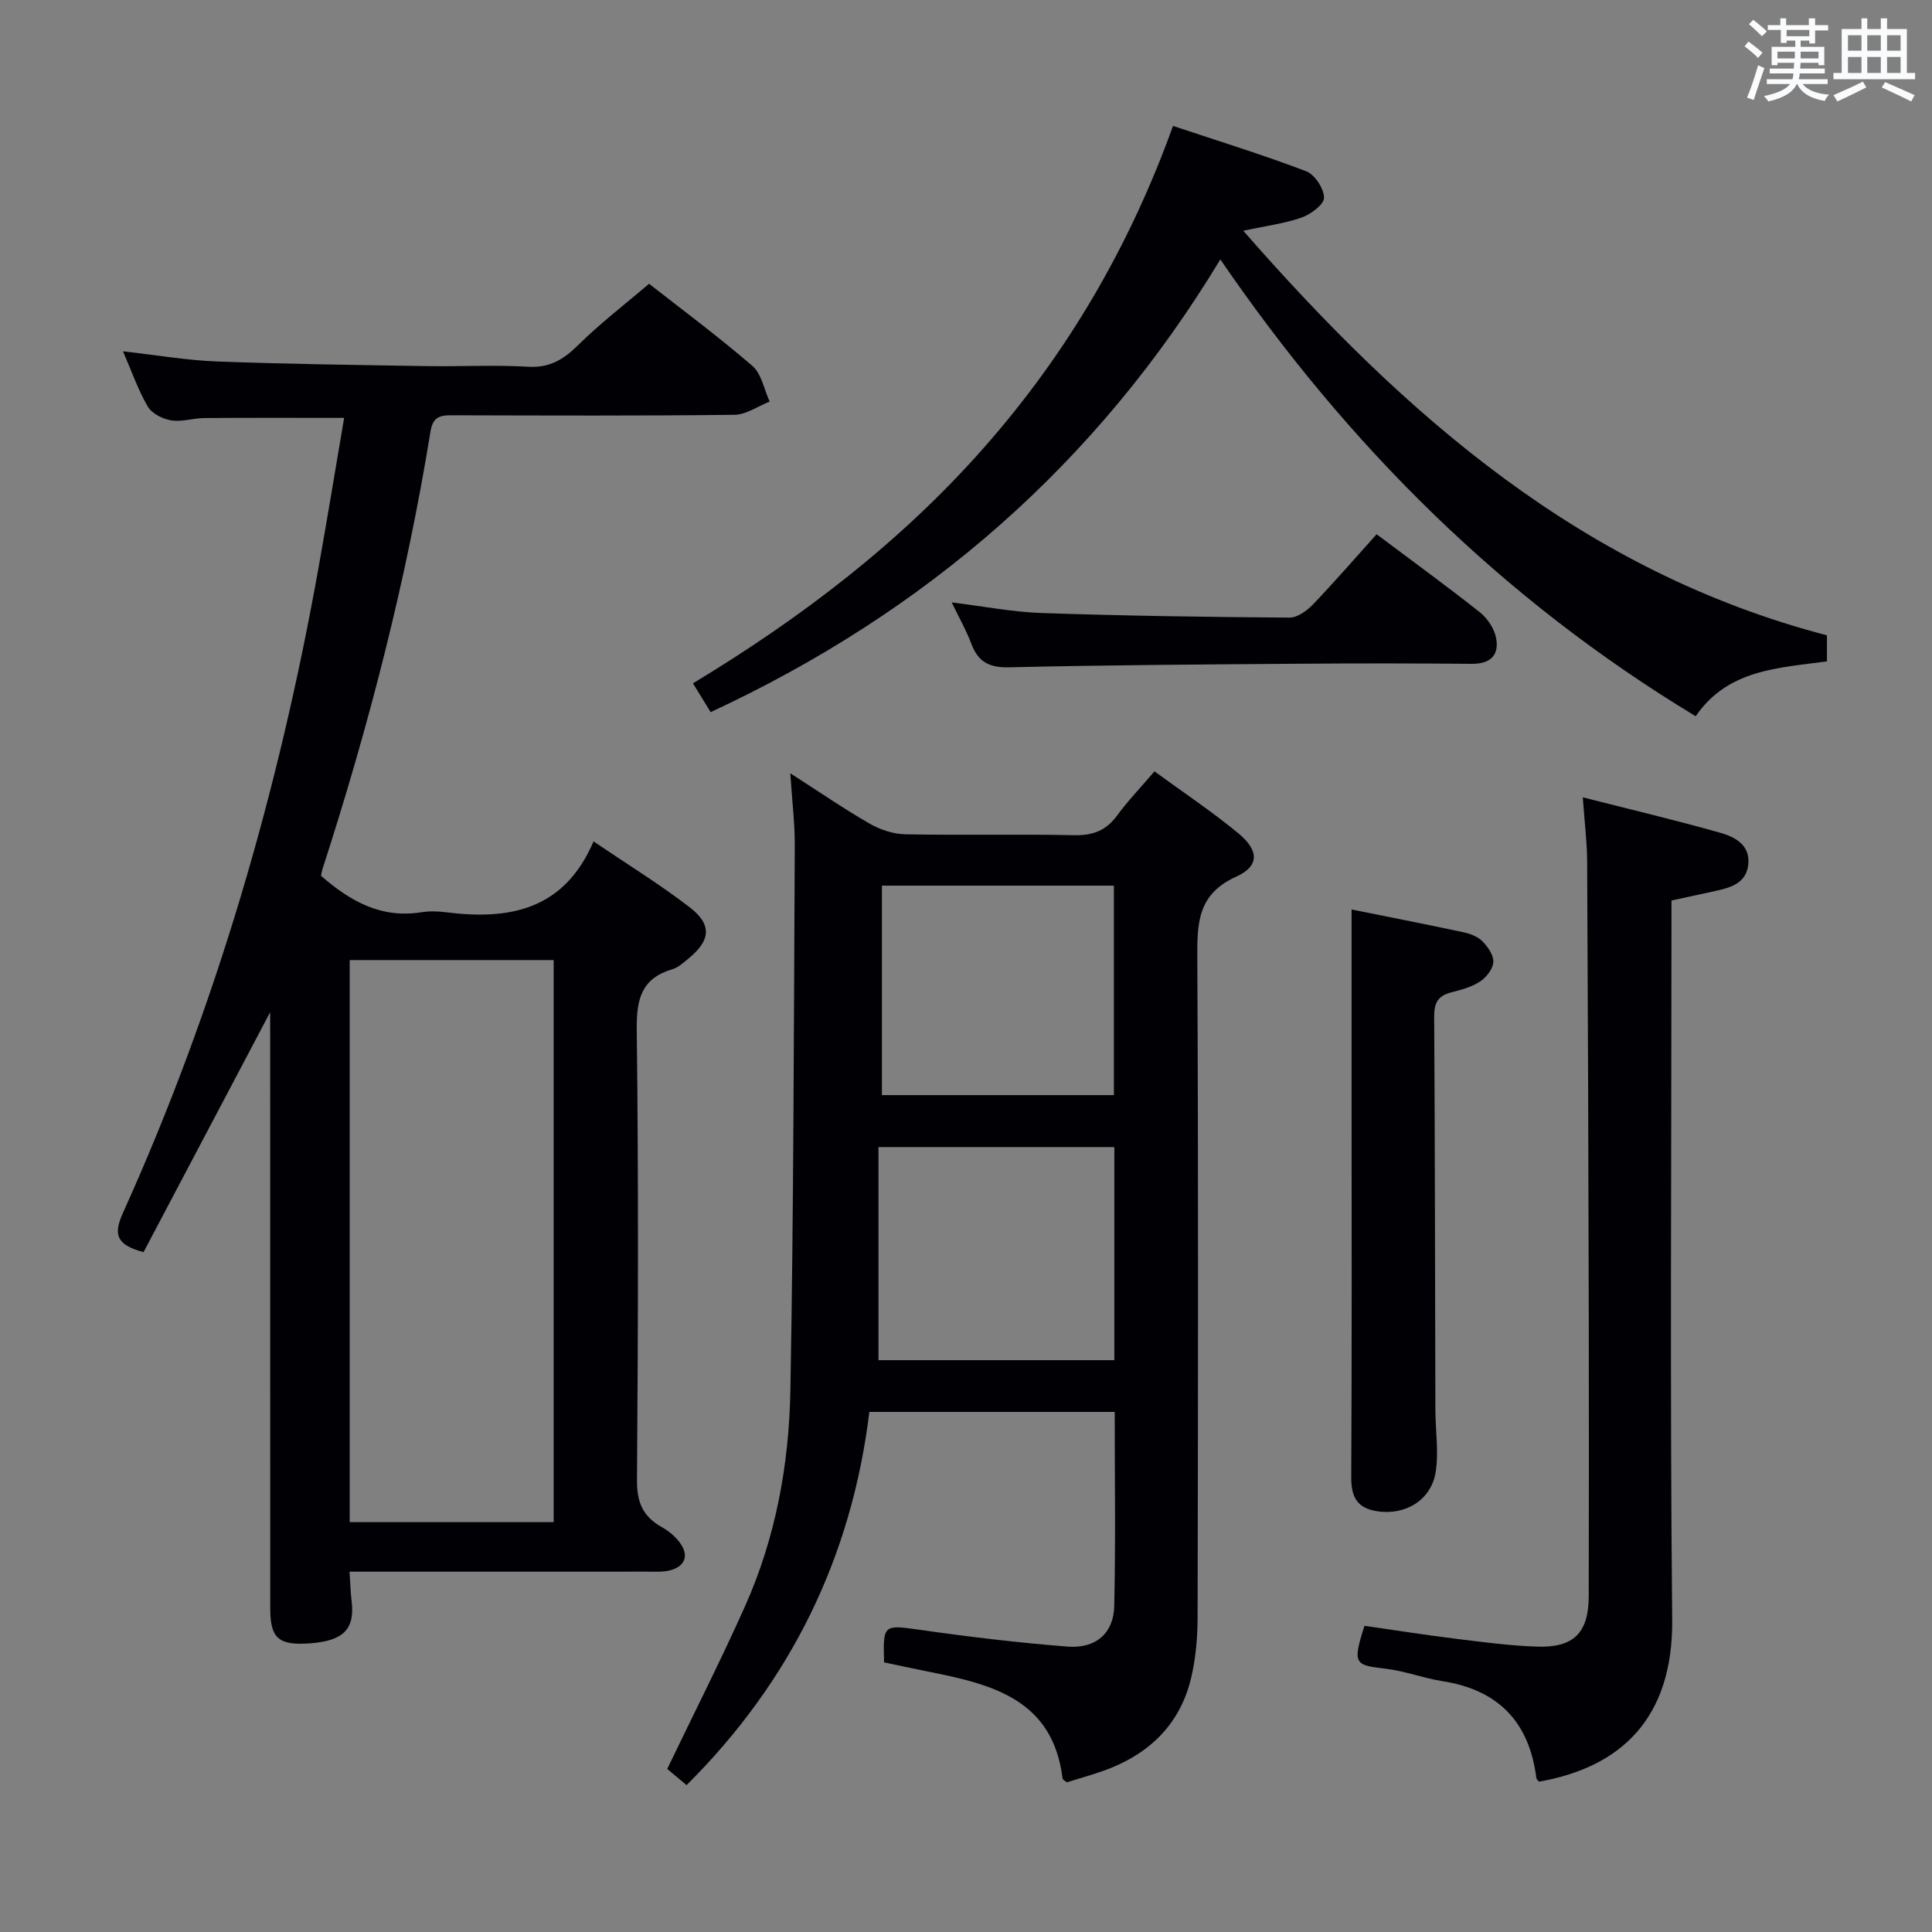 <svg enable-background="new 0 0 400 400" viewBox="0 0 400 400" xmlns="http://www.w3.org/2000/svg"><rect x="0" y="0" width="400" height="400" fill="#808080" stroke="none"/><g fill="#010105"><path d="m55.93 209.57c-9.03 17.12-17.66 33.47-26.21 49.67-5.73-1.51-6.26-3.72-4.24-8.18 19.3-42.74 32.22-87.44 40.47-133.54 1.84-10.27 3.52-20.57 5.3-31-10.01 0-19.46-.04-28.9.03-2.32.02-4.7.84-6.92.48-1.75-.28-3.97-1.4-4.82-2.83-1.98-3.36-3.27-7.14-5.15-11.46 7 .78 13.21 1.86 19.46 2.1 14.47.54 28.95.72 43.42.96 7 .11 14.01-.28 20.99.13 4.47.26 7.36-1.5 10.39-4.5 4.46-4.42 9.5-8.27 14.66-12.68 6.35 4.98 14.09 10.72 21.38 16.99 1.91 1.64 2.43 4.89 3.59 7.4-2.43.96-4.86 2.72-7.3 2.74-19.33.23-38.66.15-57.98.1-2.48-.01-4.39-.05-4.93 3.28-4.99 30.85-12.77 61.02-22.39 90.73-.14.45-.21.92-.29 1.33 6.02 5.26 12.47 8.89 20.78 7.55 1.62-.26 3.35-.22 4.99-.01 13.08 1.67 24.53-.33 30.66-14.66 7.22 4.9 13.85 8.97 19.97 13.7 4.62 3.57 4.24 6.84-.33 10.57-1.03.84-2.09 1.83-3.3 2.19-6.34 1.88-7.47 6.07-7.4 12.35.38 31.15.28 62.32.05 93.47-.03 4.55 1.22 7.5 5.11 9.67 1.54.86 3.05 2.14 4.01 3.6 1.63 2.48.68 4.54-2.11 5.33-1.56.44-3.3.31-4.96.31-18.5.02-36.99.01-55.49.01-1.81 0-3.61 0-6.07 0 .16 2.35.2 4.25.43 6.13.7 5.74-1.68 8.19-8.55 8.7-6.56.49-8.3-.99-8.3-7.25-.01-39.16-.01-78.31-.01-117.47-.01-1.73-.01-3.48-.01-5.94zm16.47-10.8v116.37h42.23c0-39.03 0-77.61 0-116.37-14.21 0-28.11 0-42.23 0z"/><path d="m138.14 366.24c5.58-11.61 11.14-22.55 16.14-33.75 6.31-14.14 9.08-29.26 9.36-44.58.68-37.63.71-75.27.91-112.9.02-4.57-.55-9.14-.93-14.91 6.13 3.93 11.15 7.39 16.42 10.42 2.18 1.25 4.88 2.16 7.37 2.21 11.66.23 23.33-.06 34.99.19 3.87.08 6.6-.96 8.88-4.07 2.24-3.06 4.9-5.82 7.74-9.15 5.95 4.35 11.89 8.3 17.37 12.83 4.3 3.55 4.39 6.79-.44 8.97-8.04 3.62-8.1 9.66-8.06 16.94.23 45.49.15 90.98.06 136.47-.01 4.13-.38 8.35-1.31 12.36-2.16 9.26-8.14 15.42-16.9 18.87-2.93 1.15-5.99 1.96-8.88 2.88-.42-.38-.84-.57-.87-.81-1.98-16.27-14.45-19.46-27.42-22.04-3.22-.64-6.42-1.34-9.53-1.99-.25-7.91-.08-7.8 7.35-6.75 10.18 1.45 20.41 2.68 30.65 3.48 5.85.45 9.53-2.77 9.65-8.4.3-13.29.1-26.59.1-40.19-16.85 0-33.44 0-50.8 0-3.63 29.82-16.1 55.64-37.84 77.27-1.39-1.17-2.76-2.31-4.01-3.35zm92.57-128.75c-16.27 0-32.13 0-48.83 0v44.12h48.83c0-14.74 0-29.16 0-44.12zm-.09-10.76c0-14.78 0-29 0-43.37-16.18 0-32.05 0-48.03 0v43.37z"/><path d="m378.25 131.54v5.39c-9.99 1.37-20.53 1.63-27.17 11.36-40.02-24.16-72.05-56.04-98.42-94.58-25.65 42.45-61.01 73.05-105.53 93.73-1.28-2.09-2.3-3.75-3.66-5.96 22.43-13.56 42.96-29.18 60.25-48.81 17.26-19.57 30.16-41.67 39.14-66.6 9.45 3.15 18.61 5.98 27.56 9.38 1.78.68 3.68 3.57 3.71 5.47.02 1.39-2.72 3.44-4.61 4.11-3.54 1.25-7.35 1.72-12.12 2.74 33.58 38.38 70.37 70.58 120.85 83.77z"/><path d="m327.7 165.08c10.22 2.6 19.4 4.77 28.47 7.34 2.99.85 6.18 2.48 5.8 6.49-.37 3.88-3.54 4.84-6.74 5.54-2.9.63-5.8 1.26-9.17 1.99v5.97c0 47.64-.32 95.28.15 142.91.2 20.44-10.6 30.58-27.57 33.55-.2-.25-.53-.49-.56-.76-1.45-11.56-7.84-18.23-19.42-20.04-3.92-.61-7.72-2.09-11.64-2.56-6.51-.77-7.1-.87-4.52-8.9 6.23.89 12.56 1.89 18.92 2.68 5.6.69 11.22 1.44 16.85 1.63 7.59.25 10.64-2.9 10.66-10.44.04-19.16.05-38.31.01-57.47-.07-31.64-.17-63.29-.34-94.93-.04-3.93-.54-7.87-.9-13z"/><path d="m279.83 188.3c7.18 1.45 15.1 2.99 23 4.68 1.43.3 3.03.86 4.02 1.84 1.15 1.14 2.4 2.91 2.33 4.35-.07 1.43-1.45 3.19-2.76 4.05-1.75 1.15-3.94 1.72-6.02 2.26-2.7.7-3.48 2.18-3.47 4.99.17 27.14.17 54.28.25 81.41.01 4.28.71 8.65.07 12.83-.9 5.89-6.33 9.12-12.23 8.16-4.04-.65-5.29-2.97-5.26-7 .14-26.47.07-52.95.07-79.42 0-12.44 0-24.9 0-38.15z"/><path d="m285.01 110.61c7.36 5.52 14.46 10.68 21.34 16.12 1.58 1.25 3 3.36 3.39 5.29.71 3.6-1.14 5.46-5.06 5.42-11.98-.11-23.96-.11-35.93-.02-19.94.15-39.89.27-59.83.74-4.14.1-6.41-1.13-7.82-4.89-1.04-2.77-2.53-5.37-4.06-8.55 6.57.81 12.57 1.99 18.61 2.2 17.1.58 34.22.83 51.33.95 1.63.01 3.6-1.42 4.85-2.72 4.45-4.65 8.67-9.53 13.18-14.54z"/></g><path d="m361.2 9.6.8-1c.9.7 1.9 1.4 2.9 2.3l-.9 1.1c-1-1-2-1.8-2.8-2.4zm.5 10.6c.9-2.1 1.6-4.3 2.3-6.7.4.2.8.4 1.3.6-.7 2.1-1.5 4.3-2.2 6.6zm.4-15.2.9-.9c1 .8 2 1.6 2.8 2.4l-1 1c-.9-.9-1.8-1.7-2.7-2.5zm12.5-1.2h1.2v1.4h2.7v1.1h-2.7v2.7h-1.2v-.6h-1.8v1.3h4.9v3.8h-1.2v-.5h-3.7c0 .4-.1.9-.1 1.2h5.1v1h-5.2c0 .5-.1.9-.2 1.2h6v1h-5.2c1.1 1.3 2.9 2 5.5 2.2-.4.4-.7.8-.9 1.3-2.9-.5-4.8-1.6-5.7-3.5h-.1c-.8 1.7-2.7 2.9-5.9 3.6-.2-.4-.6-.8-.9-1.1 2.8-.6 4.6-1.4 5.4-2.5h-4.8v-1h5.3c.1-.3.2-.7.2-1.2h-4.9v-1h5c0-.4 0-.8.1-1.2h-3.5v.5h-1.2v-3.8h4.9v-1.3h-1.8v.5h-1.2v-2.7h-2.7v-1h2.6v-1.4h1.2v1.4h4.7v-1.4zm-6.6 8.3h3.6c0-.4 0-.9 0-1.4h-3.6zm1.9-4.6h4.7v-1.3h-4.7zm6.6 3.2h-3.7v1.4h3.7z" fill="#fafbfc"/><path d="m385.3 3.8h1.3v2.2h2.8v-2.2h1.3v2.2h4.1v9.1h1.7v1.3h-16.9v-1.3h1.7v-9.1h4.1v-2.2zm.4 13.1.7 1.2c-1.8.9-3.8 1.9-6 2.9-.2-.4-.5-.8-.8-1.3 2.3-1 4.3-1.9 6.1-2.8zm-3.1-6.4h2.8v-3.2h-2.8zm0 4.6h2.8v-3.3h-2.8zm4-4.6h2.8v-3.2h-2.8zm0 4.6h2.8v-3.3h-2.8zm3.7 1.9c2.1.9 4.1 1.8 6.1 2.7l-.7 1.3c-2.2-1.1-4.2-2-6.1-2.9zm3.2-9.7h-2.8v3.2h2.8zm-2.8 7.8h2.8v-3.3h-2.8z" fill="#fafbfc"/></svg>